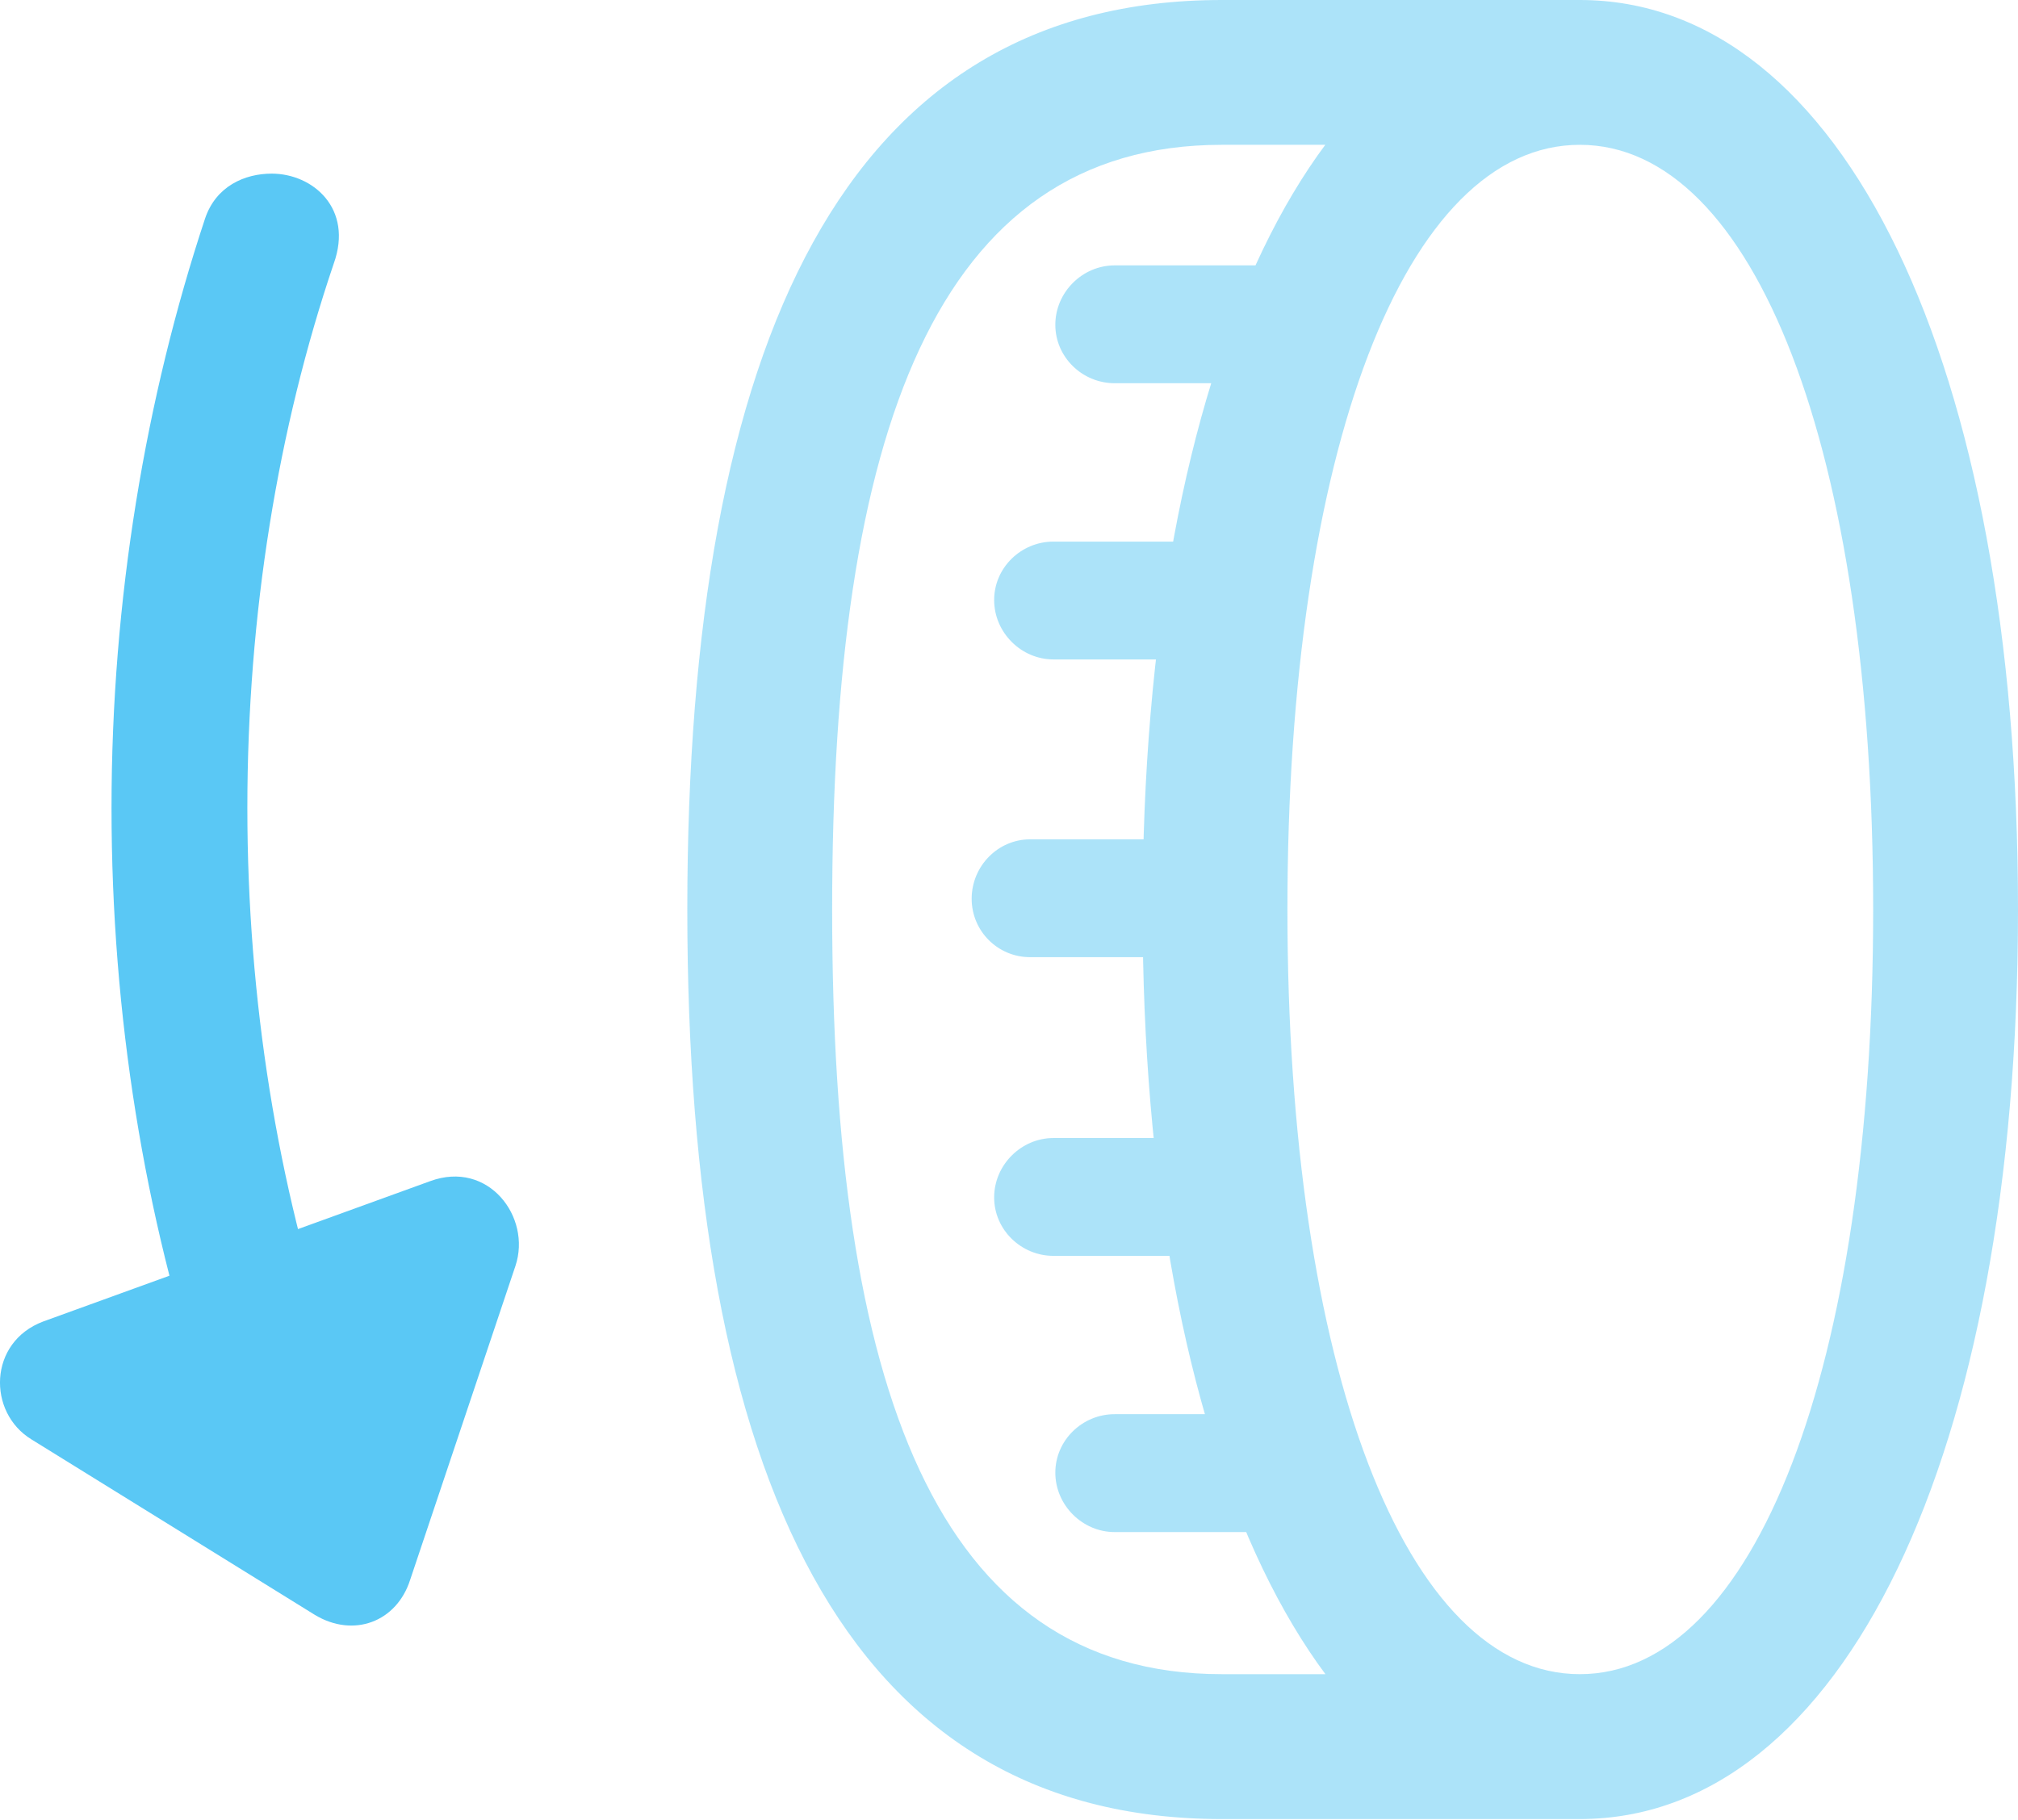<?xml version="1.0" encoding="UTF-8"?>
<!--Generator: Apple Native CoreSVG 175.5-->
<!DOCTYPE svg
PUBLIC "-//W3C//DTD SVG 1.1//EN"
       "http://www.w3.org/Graphics/SVG/1.1/DTD/svg11.dtd">
<svg version="1.1" xmlns="http://www.w3.org/2000/svg" xmlns:xlink="http://www.w3.org/1999/xlink" width="27.379" height="24.695">
 <g>
  <rect height="24.695" opacity="0" width="27.379" x="0" y="0"/>
  <path d="M15.502 12.341C15.502 19.739 17.87 24.683 21.434 24.683C24.999 24.683 27.379 19.739 27.379 12.341C27.379 4.932 24.999 0 21.434 0C17.87 0 15.502 4.932 15.502 12.341ZM17.467 12.341C17.467 6.116 19.066 1.965 21.434 1.965C23.803 1.965 25.414 6.116 25.414 12.341C25.414 18.555 23.803 22.717 21.434 22.717C19.066 22.717 17.467 18.555 17.467 12.341ZM9.325 12.341C9.325 20.02 11.461 24.683 16.576 24.683L21.434 24.683L21.434 22.717L16.576 22.717C12.694 22.717 11.29 18.799 11.29 12.341C11.29 5.884 12.694 1.965 16.576 1.965L21.434 1.965L21.434 0L16.576 0C11.461 0 9.325 4.651 9.325 12.341ZM15.123 5.2L17.406 5.2L17.406 3.601L15.123 3.601C14.684 3.601 14.318 3.967 14.318 4.407C14.318 4.846 14.684 5.2 15.123 5.2ZM14.293 8.948L16.576 8.948L16.576 7.349L14.293 7.349C13.854 7.349 13.488 7.703 13.488 8.142C13.488 8.582 13.854 8.948 14.293 8.948ZM13.976 12.988L16.259 12.988L16.259 11.389L13.976 11.389C13.537 11.389 13.183 11.755 13.183 12.195C13.183 12.634 13.537 12.988 13.976 12.988ZM14.293 17.041L16.576 17.041L16.576 15.442L14.293 15.442C13.854 15.442 13.488 15.808 13.488 16.248C13.488 16.687 13.854 17.041 14.293 17.041ZM15.123 20.789L17.406 20.789L17.406 19.189L15.123 19.189C14.684 19.189 14.318 19.544 14.318 19.983C14.318 20.422 14.684 20.789 15.123 20.789Z" fill="#5ac8f5" fill-opacity="0.5"/>
  <path d="M3.686 2.356C3.319 2.356 2.929 2.527 2.782 2.966C1.977 5.396 1.513 8.13 1.513 10.962C1.513 13.782 1.964 16.516 2.782 18.945L4.528 18.335C3.771 16.101 3.356 13.574 3.356 10.962C3.356 8.337 3.771 5.811 4.528 3.577C4.796 2.832 4.247 2.356 3.686 2.356ZM0.585 17.932C-0.16 18.213-0.172 19.165 0.426 19.531L4.271 21.912C4.796 22.229 5.382 22.009 5.565 21.436L6.994 17.175C7.213 16.516 6.627 15.735 5.834 16.028Z" fill="#5ac8f5"/>
 </g>
</svg>
